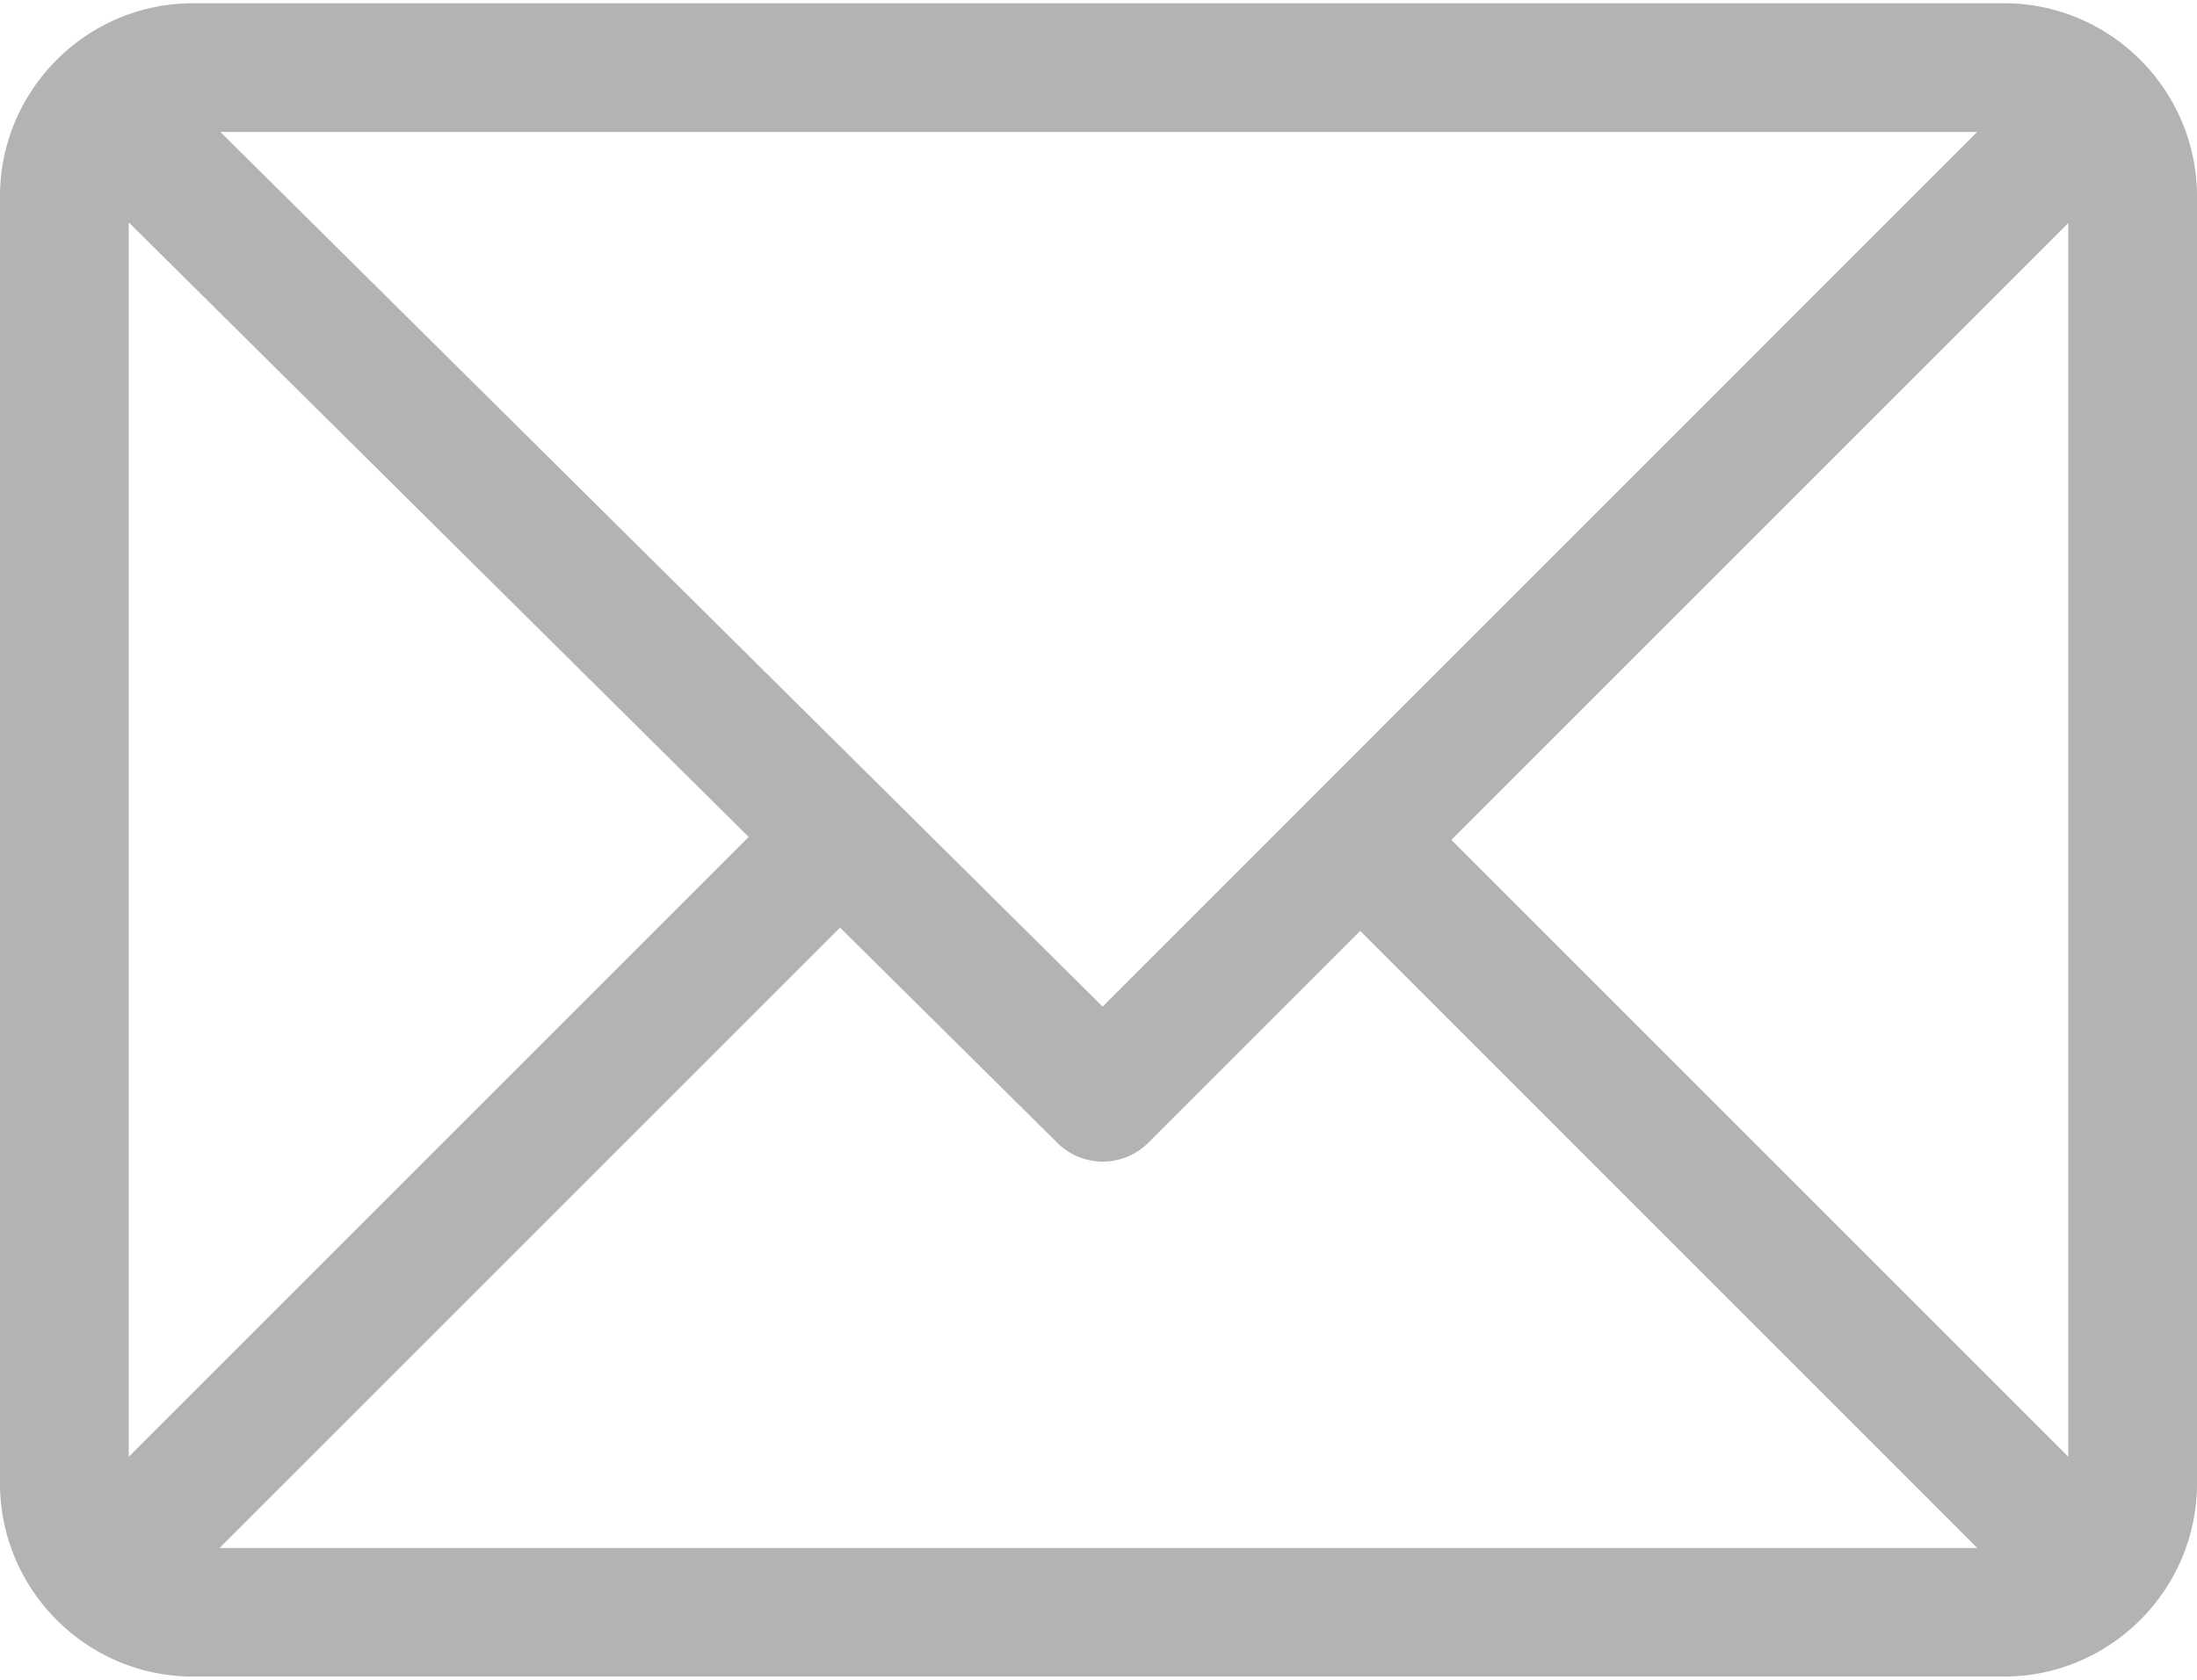 <svg width="17" height="13" viewBox="0 0 17 13" fill="none" xmlns="http://www.w3.org/2000/svg"><path d="M15.506.025H1.494C.671.025 0 .696 0 1.52v9.96c0 .821.668 1.495 1.494 1.495h14.012c.82 0 1.494-.669 1.494-1.495V1.52c0-.821-.668-1.495-1.494-1.495zm-.207.996L8.532 7.79 1.705 1.021H15.3zM.996 11.274V1.721l4.797 4.756-4.797 4.797zm.704.705l4.8-4.8 1.683 1.667a.498.498 0 00.702-.002l1.64-1.64L15.3 11.98H1.7zm14.304-.705L11.23 6.5l4.774-4.774v9.548z" fill="#000" fill-opacity=".3"/></svg>